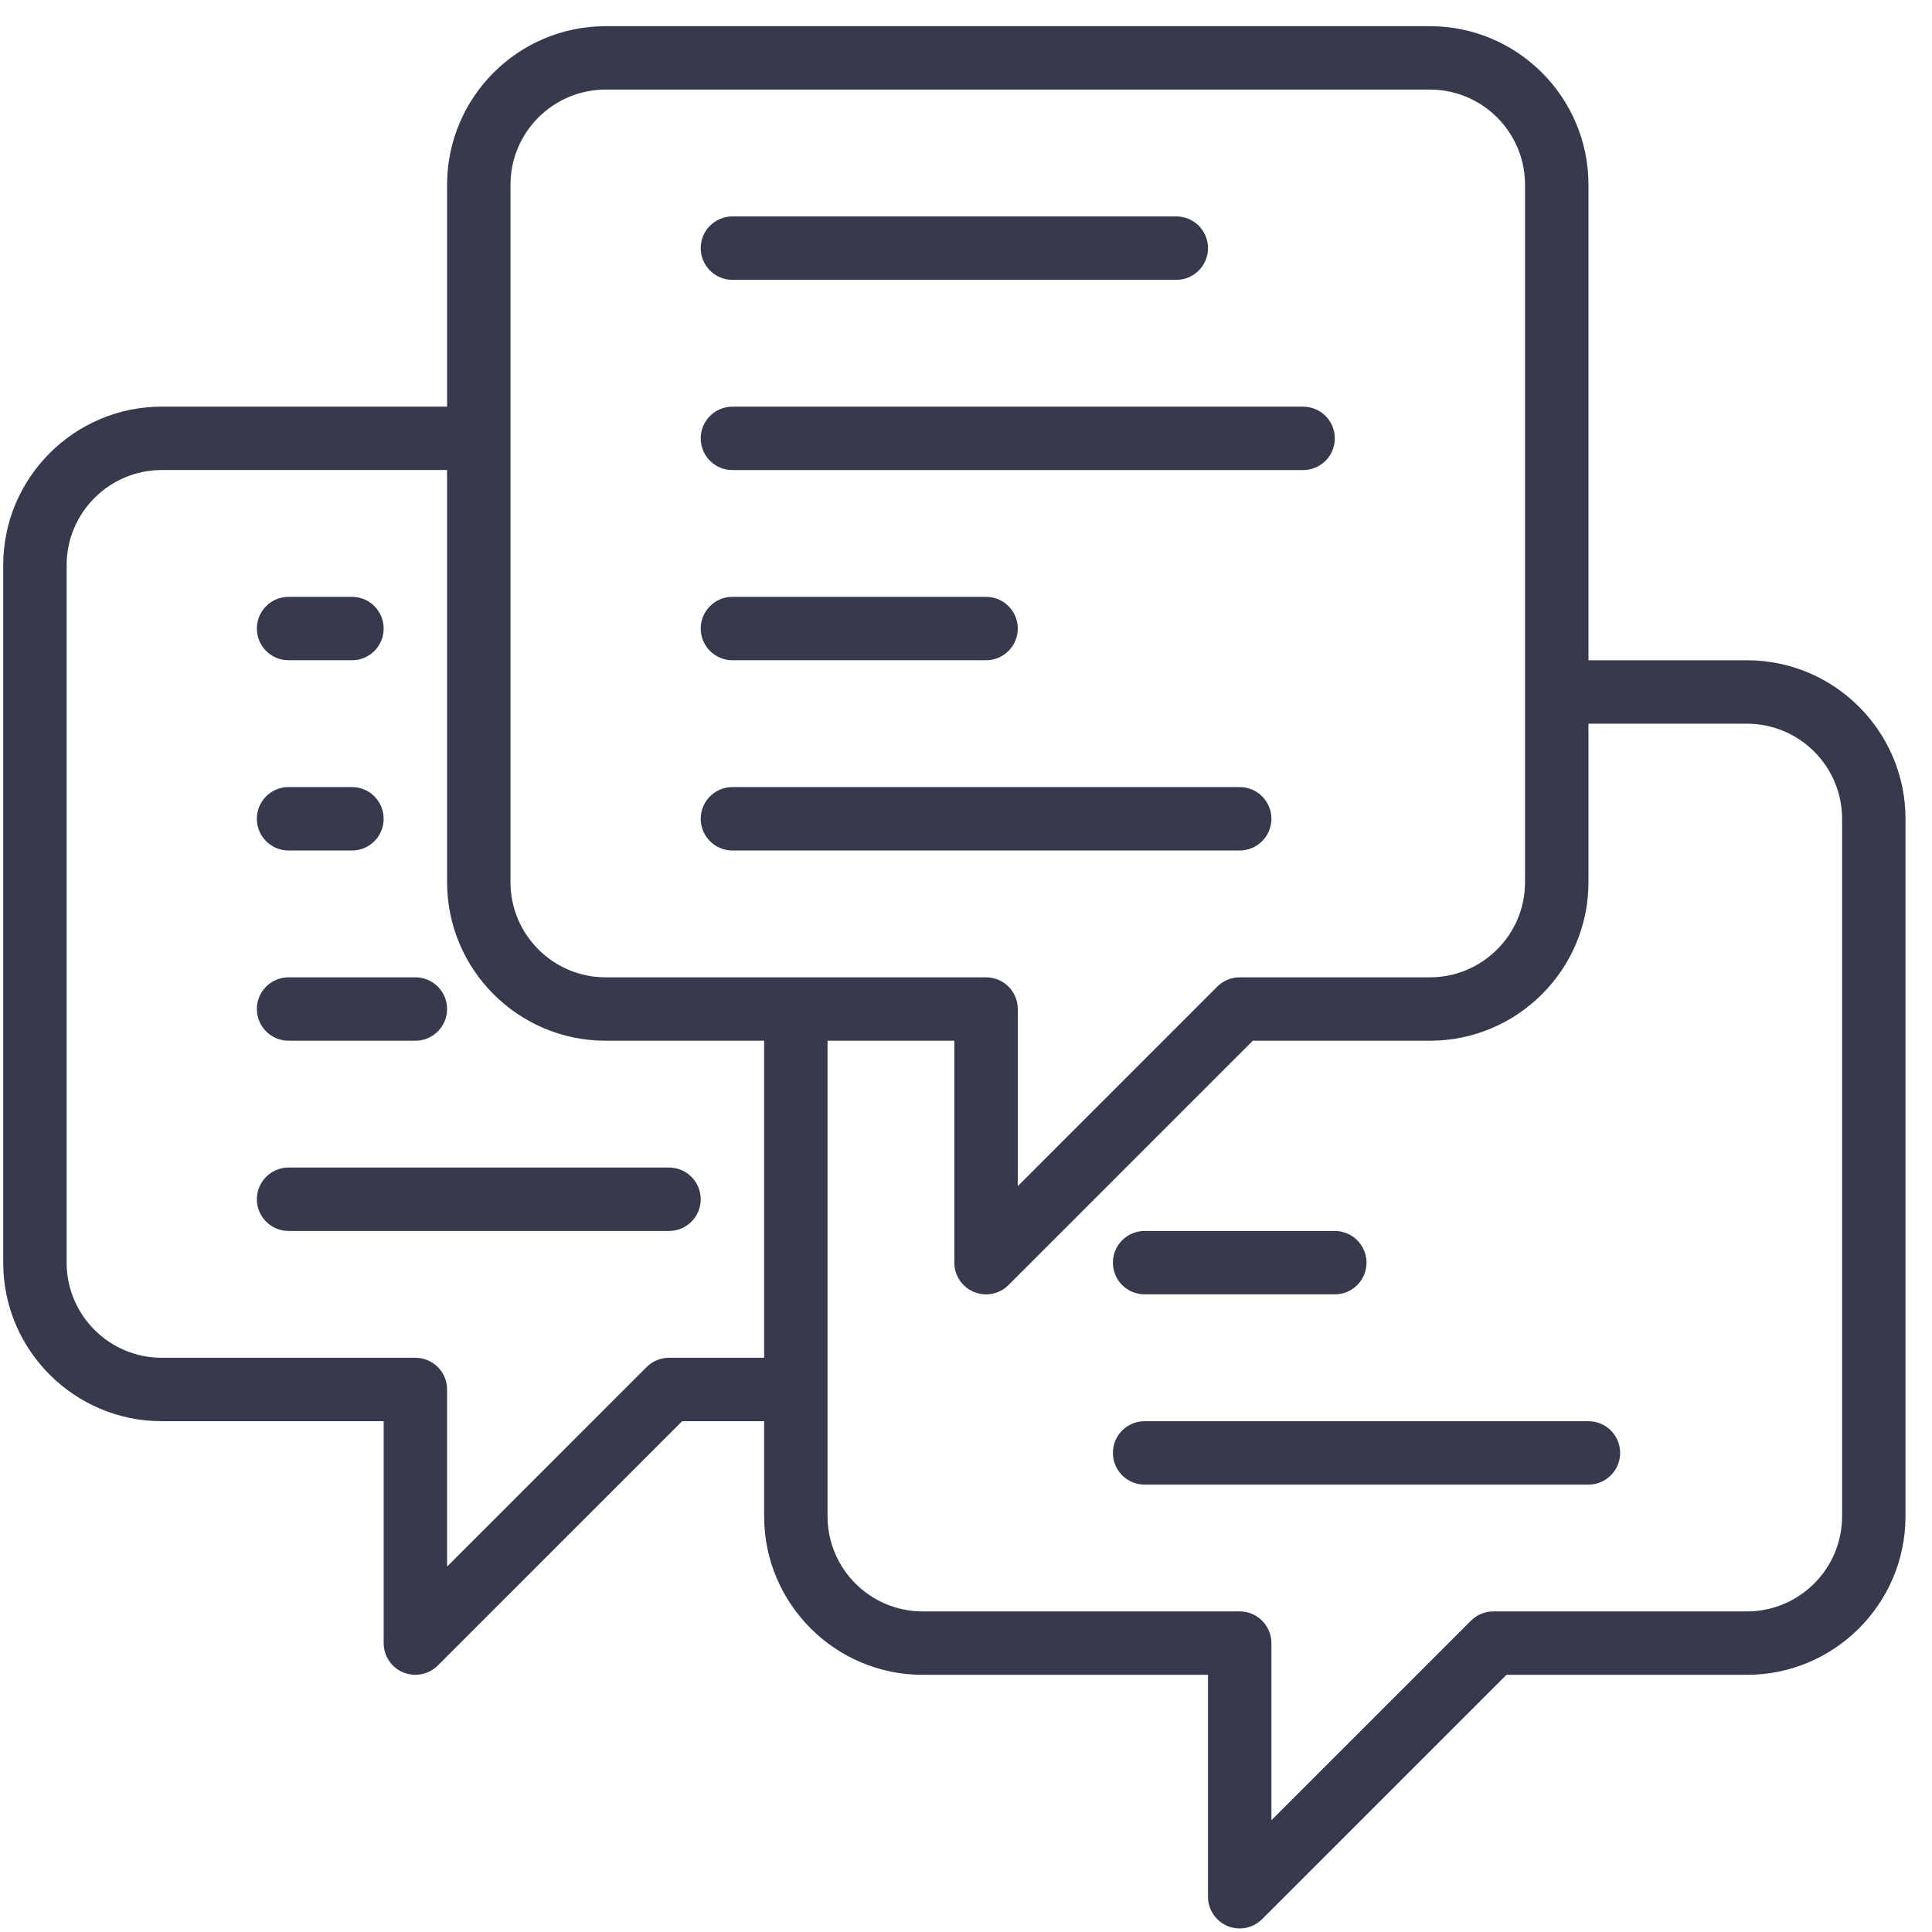 <svg width="65" height="65" viewBox="0 0 65 65" fill="none" xmlns="http://www.w3.org/2000/svg">
<g clip-path="url(#clip0)">
<path d="M58.775 22.214H53.442V6.214C53.442 3.273 51.049 0.881 48.108 0.881H20.375C17.434 0.881 15.042 3.273 15.042 6.214V13.681H5.442C2.501 13.681 0.108 16.073 0.108 19.014V42.481C0.108 45.422 2.501 47.814 5.442 47.814H12.908V55.281C12.908 55.712 13.168 56.101 13.566 56.267C13.699 56.321 13.837 56.347 13.975 56.347C14.252 56.347 14.525 56.239 14.729 56.035L22.95 47.814H25.708V51.014C25.708 53.955 28.101 56.348 31.042 56.348H40.642V63.814C40.642 64.245 40.901 64.635 41.3 64.8C41.432 64.854 41.571 64.881 41.708 64.881C41.986 64.881 42.259 64.772 42.462 64.568L50.683 56.348H58.775C61.716 56.348 64.108 53.955 64.108 51.014V27.547C64.108 24.607 61.716 22.214 58.775 22.214ZM17.175 6.214C17.175 4.45 18.611 3.014 20.375 3.014H48.108C49.873 3.014 51.308 4.45 51.308 6.214V29.681C51.308 31.445 49.873 32.881 48.108 32.881H41.708C41.425 32.881 41.154 32.993 40.954 33.193L34.242 39.906V33.947C34.242 33.359 33.765 32.881 33.175 32.881H20.375C18.611 32.881 17.175 31.445 17.175 29.681V6.214H17.175ZM22.508 45.681C22.225 45.681 21.954 45.793 21.754 45.993L15.042 52.706V46.748C15.042 46.159 14.565 45.681 13.975 45.681H5.442C3.677 45.681 2.242 44.245 2.242 42.481V19.014C2.242 17.25 3.677 15.814 5.442 15.814H15.042V29.681C15.042 32.622 17.434 35.014 20.375 35.014H25.708V45.681H22.508ZM61.975 51.014C61.975 52.779 60.539 54.214 58.775 54.214H50.242C49.958 54.214 49.687 54.326 49.487 54.527L42.775 61.239V55.281C42.775 54.692 42.298 54.214 41.708 54.214H31.042C29.277 54.214 27.842 52.779 27.842 51.014V46.748V35.014H32.108V42.481C32.108 42.912 32.368 43.301 32.767 43.467C32.899 43.521 33.037 43.548 33.175 43.548C33.452 43.548 33.725 43.439 33.929 43.235L42.15 35.014H48.108C51.049 35.014 53.442 32.622 53.442 29.681V24.348H58.775C60.539 24.348 61.975 25.783 61.975 27.548V51.014H61.975Z" fill="#373A4C"/>
<path d="M24.642 9.415H39.575C40.165 9.415 40.642 8.937 40.642 8.348C40.642 7.759 40.165 7.281 39.575 7.281H24.642C24.052 7.281 23.575 7.759 23.575 8.348C23.575 8.937 24.052 9.415 24.642 9.415Z" fill="#373A4C"/>
<path d="M24.642 15.815H43.842C44.432 15.815 44.908 15.337 44.908 14.748C44.908 14.159 44.432 13.682 43.842 13.682H24.642C24.052 13.682 23.575 14.159 23.575 14.748C23.575 15.337 24.052 15.815 24.642 15.815Z" fill="#373A4C"/>
<path d="M24.642 22.213H33.175C33.765 22.213 34.242 21.735 34.242 21.147C34.242 20.558 33.765 20.08 33.175 20.08H24.642C24.052 20.08 23.575 20.558 23.575 21.147C23.575 21.735 24.052 22.213 24.642 22.213Z" fill="#373A4C"/>
<path d="M24.642 28.614H41.708C42.298 28.614 42.775 28.136 42.775 27.547C42.775 26.958 42.298 26.48 41.708 26.48H24.642C24.052 26.48 23.575 26.958 23.575 27.547C23.575 28.136 24.052 28.614 24.642 28.614Z" fill="#373A4C"/>
<path d="M9.708 22.213H11.842C12.432 22.213 12.908 21.735 12.908 21.147C12.908 20.558 12.432 20.08 11.842 20.08H9.708C9.118 20.08 8.642 20.558 8.642 21.147C8.642 21.735 9.118 22.213 9.708 22.213Z" fill="#373A4C"/>
<path d="M9.708 28.614H11.842C12.432 28.614 12.908 28.136 12.908 27.547C12.908 26.958 12.432 26.48 11.842 26.48H9.708C9.118 26.48 8.642 26.958 8.642 27.547C8.642 28.136 9.118 28.614 9.708 28.614Z" fill="#373A4C"/>
<path d="M9.708 35.014H13.975C14.565 35.014 15.042 34.536 15.042 33.947C15.042 33.359 14.565 32.881 13.975 32.881H9.708C9.118 32.881 8.642 33.359 8.642 33.947C8.642 34.536 9.118 35.014 9.708 35.014Z" fill="#373A4C"/>
<path d="M22.508 39.281H9.708C9.118 39.281 8.642 39.759 8.642 40.348C8.642 40.937 9.118 41.414 9.708 41.414H22.508C23.098 41.414 23.575 40.937 23.575 40.348C23.575 39.759 23.098 39.281 22.508 39.281Z" fill="#373A4C"/>
<path d="M38.508 43.547H44.908C45.498 43.547 45.975 43.069 45.975 42.481C45.975 41.892 45.498 41.414 44.908 41.414H38.508C37.919 41.414 37.442 41.892 37.442 42.481C37.442 43.069 37.919 43.547 38.508 43.547Z" fill="#373A4C"/>
<path d="M53.442 47.815H38.508C37.919 47.815 37.442 48.292 37.442 48.881C37.442 49.47 37.919 49.948 38.508 49.948H53.442C54.032 49.948 54.508 49.47 54.508 48.881C54.508 48.292 54.032 47.815 53.442 47.815Z" fill="#373A4C"/>
</g>
<defs>
<clipPath id="clip0">
<rect x="0.108" y="0.881" width="64" height="64" fill="white"/>
</clipPath>
</defs>
</svg>
